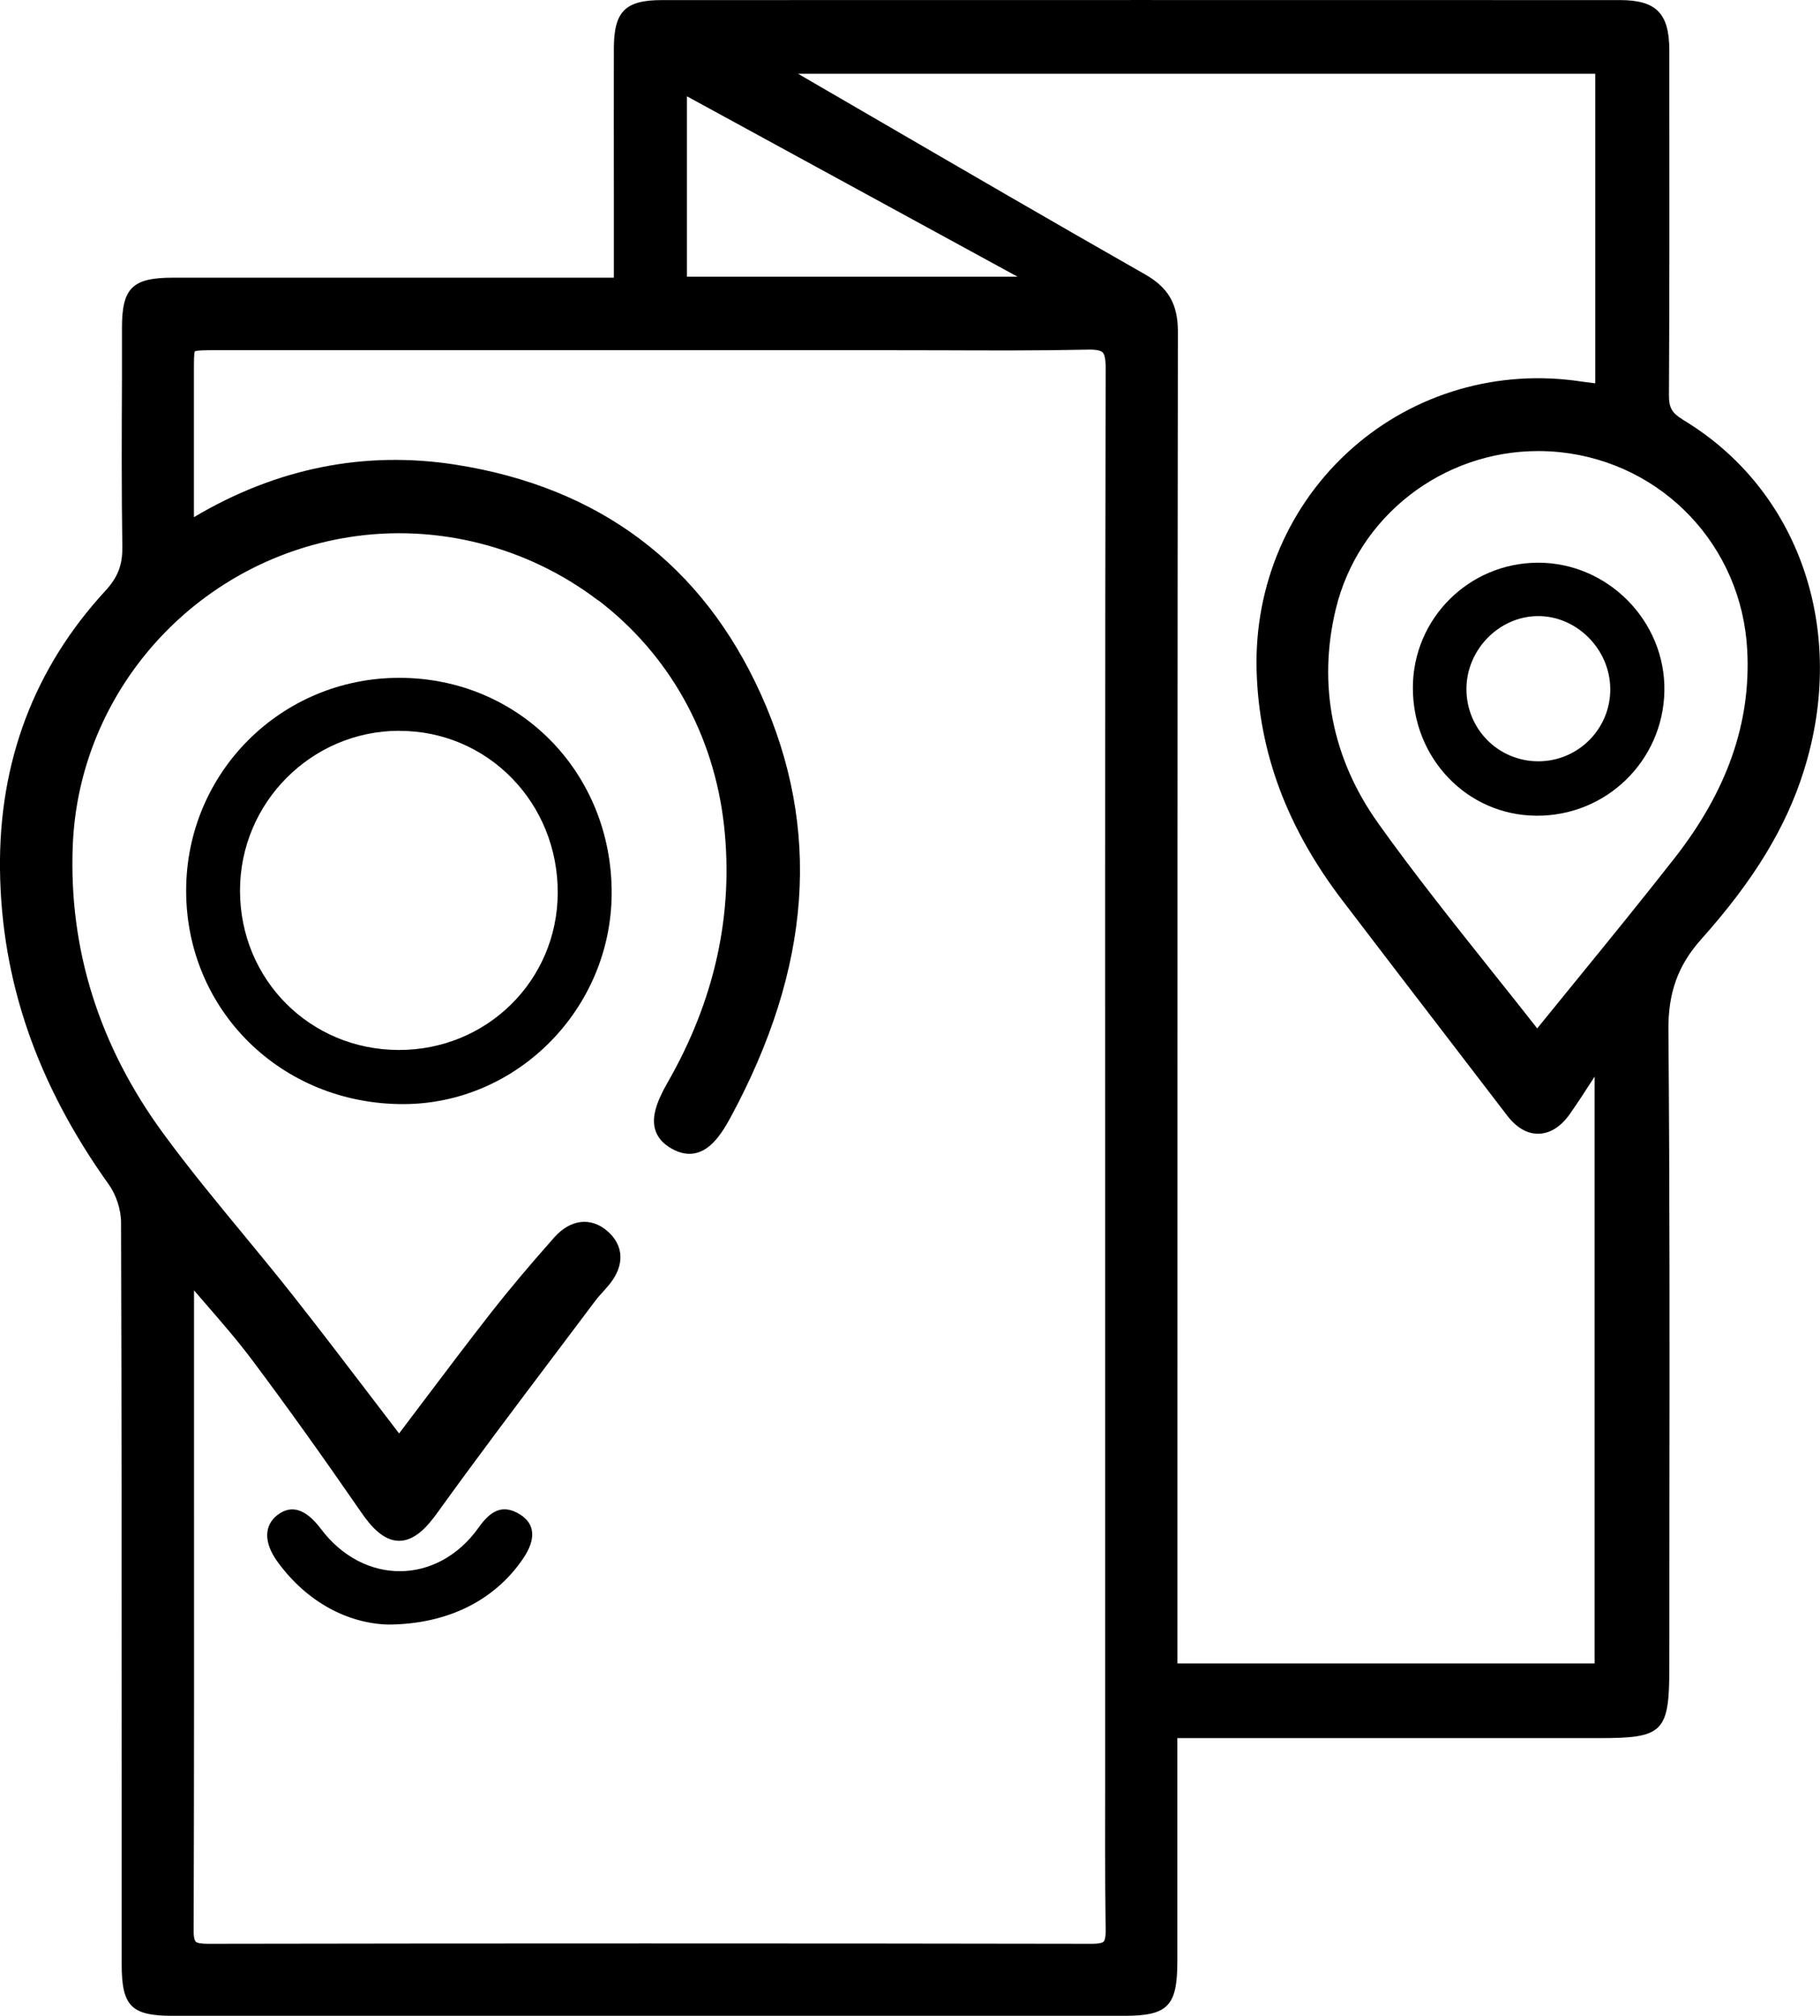 <?xml version="1.0" encoding="UTF-8"?>
<svg id="Layer_1" xmlns="http://www.w3.org/2000/svg" version="1.1" viewBox="0 0 199.06 220.46">
  <!-- Generator: Adobe Illustrator 29.4.0, SVG Export Plug-In . SVG Version: 2.1.0 Build 152)  -->

  <path
    d="M184.03,45.87c-1.16-.7-1.5-1.29-1.49-2.65.06-11.25.05-22.68.04-33.74v-3.95c0-4.07-1.42-5.51-5.38-5.52-34.93-.01-69.87-.01-104.8,0-4.02,0-5.25,1.24-5.26,5.28-.01,5.31-.01,10.62,0,15.93v9.15s-14.18,0-14.18,0c-11.36,0-22.71,0-34.06,0-4.41,0-5.56,1.12-5.56,5.46v5.59c-.03,6.03-.05,12.26.04,18.39.03,1.97-.49,3.32-1.87,4.82C3.72,73.09-.14,83.35,0,95.11c.15,12.17,4.04,23.43,11.89,34.42.82,1.14,1.35,2.78,1.35,4.17.07,21.35.07,43.06.07,64.06v17.05c0,4.6,1.04,5.65,5.59,5.65,18.63,0,37.26,0,55.89,0,16.05,0,32.11,0,48.16,0,4.79,0,5.82-1.06,5.82-5.96v-24.41s46.17,0,46.17,0c7,0,7.64-.65,7.64-7.77,0-5.94,0-11.88.01-17.81.02-16.98.04-34.55-.11-51.82-.04-4.14,1.05-7.14,3.64-10.03,5.67-6.34,9.22-12.16,11.16-18.33,4.85-15.36-.48-30.81-13.26-38.45ZM75.13,30.25V10.53l36.16,19.73h-36.16ZM128.78,177.26v-4.24c0-1.12,0-2.24,0-3.36v-16.54c0-36.7,0-86.96.05-116.86,0-2.98-1.03-4.79-3.57-6.24-10-5.69-20.12-11.58-29.91-17.27l-8.06-4.68h87.19v33.85c-.5-.06-1-.12-1.49-.19-9.11-1.4-18.26,1.26-25.09,7.29-6.91,6.1-10.72,14.96-10.46,24.32.25,8.96,3.32,17.18,9.38,25.13,4.05,5.31,8.12,10.62,12.19,15.92l5.84,7.62c1.28,1.67,2.59,2.01,3.44,1.98.88-.02,2.19-.41,3.44-2.2.9-1.28,1.73-2.58,2.68-4.05v64.18h-45.63v-3.63c0-.27,0-.54,0-.81v-.23ZM65.41,65.63c7.78,5.93,12.67,14.69,13.78,24.65,1.07,9.66-1.01,19.13-6.19,28.14-1.28,2.23-1.7,3.79-1.36,5.05.24.89.83,1.59,1.82,2.15.97.55,1.9.7,2.79.45,1.29-.37,2.4-1.54,3.62-3.8,8.91-16.46,10-31.62,3.35-46.35-6.41-14.18-17.64-22.63-33.38-25.1-9.96-1.56-19.59.37-28.63,5.74v-10.31c0-1.92,0-3.85,0-5.78,0-.92,0-1.87.1-2.04.22-.13,1.24-.13,2.23-.13h73.62c2.02,0,4.05,0,6.07.01,5.13.02,10.44.04,15.66-.07.92-.03,1.49.08,1.71.3.22.22.34.8.33,1.72-.07,29.86-.06,80.62-.05,117.68v16.33c0,.71,0,1.42,0,2.13v.36c0,.42-.01.84,0,1.27,0,1.46,0,2.91,0,4.37v4.47c0,2.12,0,4.24,0,6.36-.01,5.85-.03,11.91.05,17.86.01.89-.13,1.17-.22,1.25-.11.11-.42.24-1.32.24h-.02c-15.91-.03-32.21-.04-48.78-.04s-31.7.01-47.81.04h-.01c-.75,0-1.21-.08-1.36-.23-.09-.09-.24-.37-.23-1.23.05-16.87.05-34.01.04-50.6v-19.3s0-.07,0-.1c.41.47.81.94,1.21,1.4,1.86,2.15,3.62,4.17,5.2,6.29,3.66,4.89,7.44,10.16,11.88,16.59.99,1.44,2.36,3.09,4.12,3.11h.03c1.75,0,3.15-1.64,4.17-3.06,4.14-5.75,8.48-11.51,12.68-17.08,1.53-2.02,3.05-4.05,4.57-6.07.26-.35.55-.68.85-1,.25-.29.51-.57.75-.87,1.66-2.07,1.56-4.24-.26-5.8-1.81-1.56-4.03-1.29-5.8.7-2.79,3.15-4.99,5.77-6.94,8.26-2.6,3.33-5.17,6.74-7.66,10.04-.79,1.05-1.58,2.09-2.37,3.14-.99-1.29-1.98-2.59-2.97-3.89-2.81-3.68-5.71-7.49-8.64-11.2-1.8-2.28-3.68-4.56-5.49-6.76-2.92-3.53-5.93-7.19-8.67-10.93-7.05-9.6-10.38-20.22-9.92-31.56.69-16.84,13.38-31.01,30.19-33.68,9.57-1.52,19.51,1,27.26,6.91ZM150.73,90.02c-5.01-7.01-6.62-15.1-4.64-23.37,2.44-10.21,11.72-17.32,22.14-17.32.79,0,1.58.04,2.38.12,11.28,1.18,19.9,10.28,20.49,21.65.42,7.95-2.19,15.4-7.98,22.79-3.54,4.52-7.09,8.88-10.85,13.49-1.37,1.69-2.75,3.38-4.14,5.09-1.61-2.06-3.24-4.1-4.86-6.13-4.21-5.29-8.57-10.75-12.54-16.31Z" />
  <path
    d="M44.15,120.75c12.43-.03,22.7-10.43,22.75-23.03.05-13.23-10.14-23.58-23.22-23.59-12.93,0-23.32,10.37-23.32,23.28,0,13.11,10.46,23.38,23.79,23.34ZM43.66,79.93c9.68-.02,17.4,7.88,17.34,17.76-.05,9.56-7.76,17.16-17.39,17.14-9.7-.02-17.36-7.7-17.36-17.43,0-9.62,7.81-17.46,17.41-17.48Z" />
  <path
    d="M56.9,165.64c-2-1.26-3.33-.3-4.55,1.42-4.5,6.32-12.57,6.36-17.25.15-1.64-2.18-3.21-2.69-4.73-1.54-1.48,1.12-1.56,2.99-.04,5.1,3.29,4.55,7.82,6.77,12.1,6.9,6.68-.03,11.76-2.75,14.8-7.24,1.39-2.06,1.32-3.74-.32-4.78Z" />
  <path
    d="M182.04,75.58c.14-7.65-6.2-14.07-13.85-14.04-7.54.03-13.63,6.11-13.66,13.63-.03,7.77,5.94,13.99,13.5,14.04,7.64.06,13.87-6.01,14.01-13.63ZM168.26,83.26c-4.39,0-7.9-3.54-7.87-7.96.03-4.25,3.54-7.85,7.73-7.92,4.27-.07,7.94,3.56,8,7.91.06,4.38-3.48,7.96-7.86,7.97Z" />
</svg>